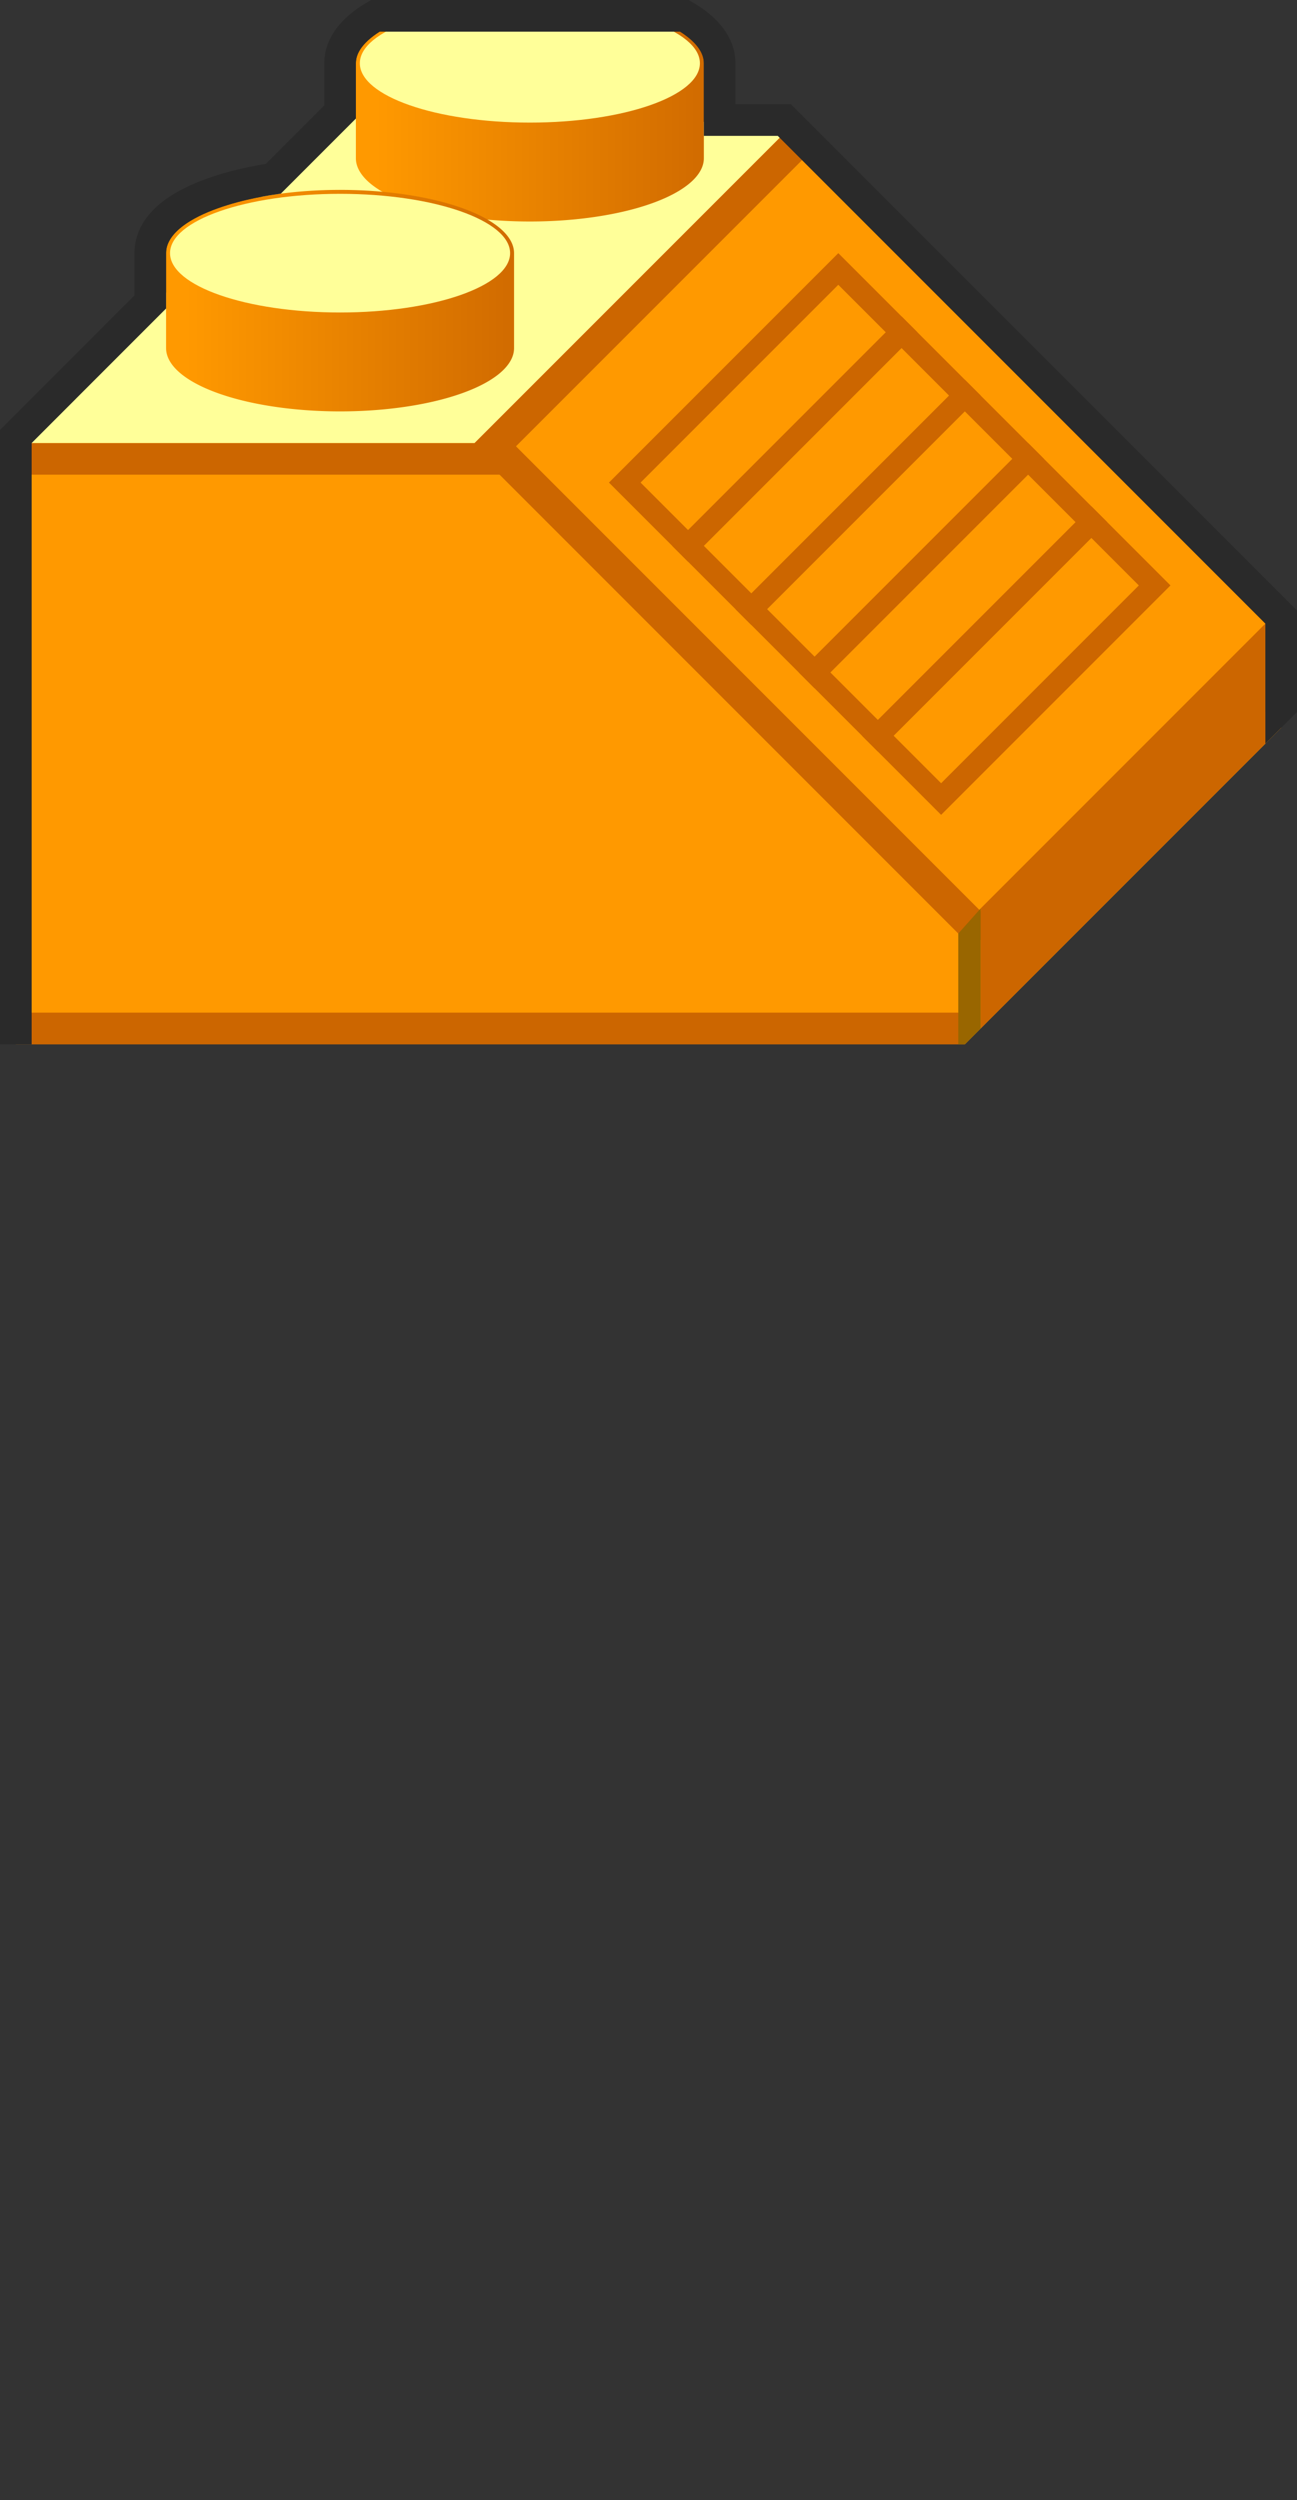 <?xml version="1.0" encoding="UTF-8"?>
<!-- Created with Inkscape (http://www.inkscape.org/) -->
<svg width="82" height="158" version="1.1" viewBox="0 0 82 158" xml:space="preserve" xmlns="http://www.w3.org/2000/svg" xmlns:xlink="http://www.w3.org/1999/xlink"><rect x="0" y="0" width="82" height="158" fill="#333333" stroke="none"/><defs><linearGradient id="a"><stop stop-color="#f90" offset="0"/><stop stop-color="#c60" offset="1"/></linearGradient><linearGradient id="c" x1="10" x2="33" y1="59.999" y2="59.999" gradientTransform="translate(1.751 -12.394)" gradientUnits="userSpaceOnUse" xlink:href="#a"/><linearGradient id="b" x1="22" x2="45" y1="47.999" y2="47.999" gradientTransform="translate(1.751 -12.394)" gradientUnits="userSpaceOnUse" xlink:href="#a"/></defs><g transform="translate(0,-9.712e-4)"><g transform="translate(0,9.712e-4)"><g transform="translate(0,-9.712e-4)"><path d="m1 66h60l20-20v-7l-32-31-19 19h-29v39" fill="#f90"/><path d="m80 39.414-18 18v7.586l18-18" fill="#c60"/></g></g><g stroke="#c60" stroke-width="2"><path d="m61 65h-59" fill="#c60"/><path d="m32.5 29.5 29 29" fill="#630" stroke-linecap="square"/><path d="m50.414 9-19.414 19.414" fill="none" stroke-linecap="square"/></g><path d="m62 57.414-1.414 1.586v7l0.414 2.9e-5 1-1z" fill="#960"/><path d="m3 29h28" fill-opacity="0" stroke="#c60" stroke-linecap="square" stroke-width="2"/><g fill-opacity="0" stroke="#c60" stroke-linecap="square" stroke-width="1.414"><path d="m59.5 50.5-20-20 13.5-13.5 20 20z"/><path d="M 43.5,34.5 57,21"/><path d="M 47.5,38.5 61,25"/><path d="M 51.5,42.5 65,29"/><path d="M 55.5,46.5 69,33"/></g></g><g transform="translate(0 -38.001)"><path d="m30 66h-29l21.5-21.5 27.5 1.5" fill="#ff9"/></g><g transform="translate(0,-38)"><path d="m33.5 37.999a11 4 0 0 0-11 4v6a11 4 0 0 0 11 4 11 4 0 0 0 11-4v-6a11 4 0 0 0-11-4z" fill="url(#b)"/><ellipse cx="33.5" cy="41.998" rx="10.75" ry="3.75" fill="#ff9"/><path d="m21.5 50a11 4 0 0 0-11 4v6a11 4 0 0 0 11 4 11 4 0 0 0 11-4v-6a11 4 0 0 0-11-4z" fill="url(#c)"/><ellipse cx="21.5" cy="53.999" rx="10.75" ry="3.75" fill="#ff9"/></g><path d="m81 45v-6l-31.414-31.414h-4.086v-3.586c0-1.163-0.826-2.185-2.232-3h-19.535c-1.407 0.815-2.232 1.837-2.232 3v3.078l-4.217 4.217c-1.657 0.24-7.783 1.356-7.783 4.705v3.082l-8.5 8.502v38.416" fill-opacity="0" stroke="#2a2a2a" stroke-width="2"/><path d="m80 46.999 2-2-2-5.586" fill="#2a2a2a"/></svg>
